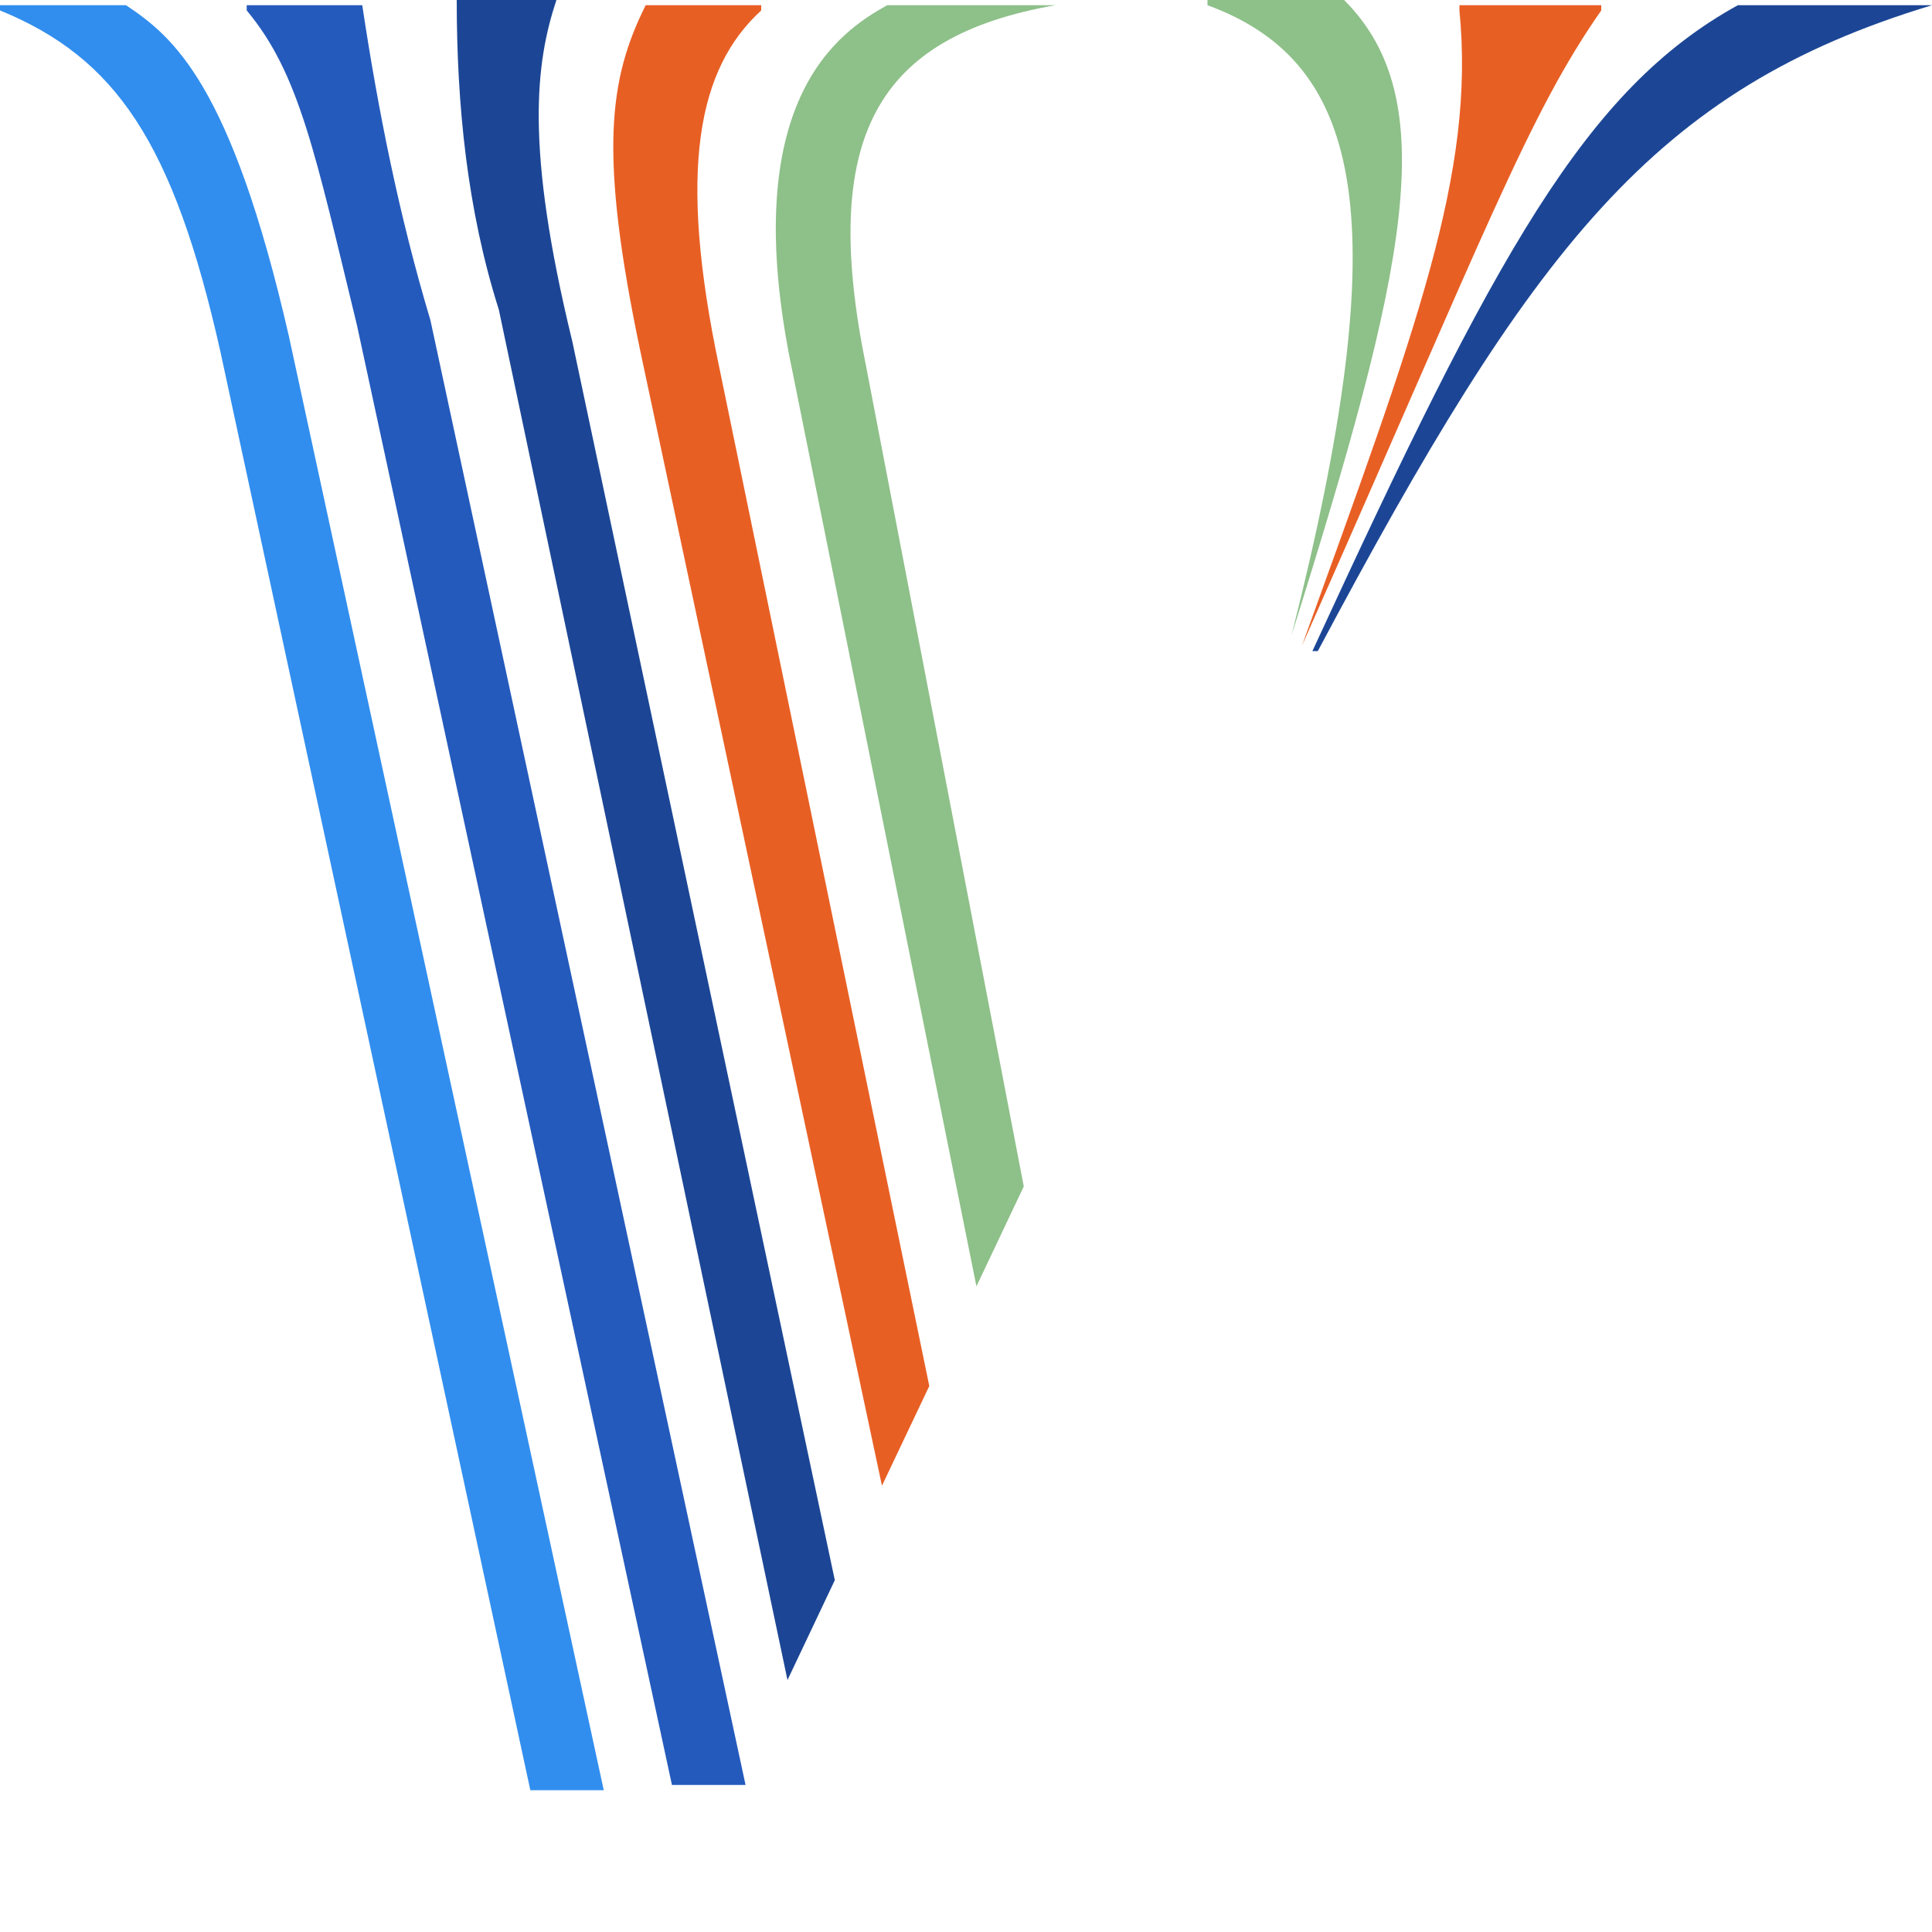 <svg width="10" height="10" viewBox="0 0 10 10" fill="none" xmlns="http://www.w3.org/2000/svg">
<path d="M5.054 6.658L5.299 6.141L4.484 1.902C4.239 0.707 4.538 0.19 5.462 0.027H4.592C4.348 0.163 3.804 0.516 4.103 1.929L5.054 6.658Z" fill="#8EC089"/>
<path d="M4.565 7.69L4.81 7.174L3.723 1.902C3.505 0.87 3.614 0.353 3.94 0.054V0.027H3.342C3.152 0.408 3.098 0.788 3.315 1.821L4.565 7.69Z" fill="#E85F24"/>
<path d="M4.076 8.696L4.321 8.179L2.962 1.766C2.717 0.761 2.772 0.326 2.88 0H2.364C2.364 0.543 2.418 1.087 2.582 1.603L4.076 8.696Z" fill="#1C4695"/>
<path d="M1.875 0.027H1.277V0.054C1.549 0.38 1.63 0.788 1.848 1.685L3.478 9.239H3.859L2.228 1.658C2.065 1.114 1.957 0.571 1.875 0.027Z" fill="#245ABC"/>
<path d="M0.652 0.027H0V0.054C0.598 0.299 0.897 0.734 1.141 1.821L2.745 9.266H3.125L1.495 1.739C1.196 0.435 0.897 0.19 0.652 0.027Z" fill="#318EEE"/>
<path d="M8.995 0.027C8.207 0.462 7.745 1.304 6.793 3.37H6.821C7.935 1.277 8.56 0.462 10 0.027H8.995Z" fill="#1C4695"/>
<path d="M6.739 3.342C7.69 1.196 7.908 0.598 8.288 0.054V0.027H7.554V0.054C7.636 0.897 7.337 1.685 6.739 3.342Z" fill="#E85F24"/>
<path d="M6.685 3.288C7.283 1.386 7.473 0.516 6.957 0H6.25V0.027C7.065 0.326 7.228 1.141 6.685 3.288Z" fill="#8EC089"/>
</svg>
